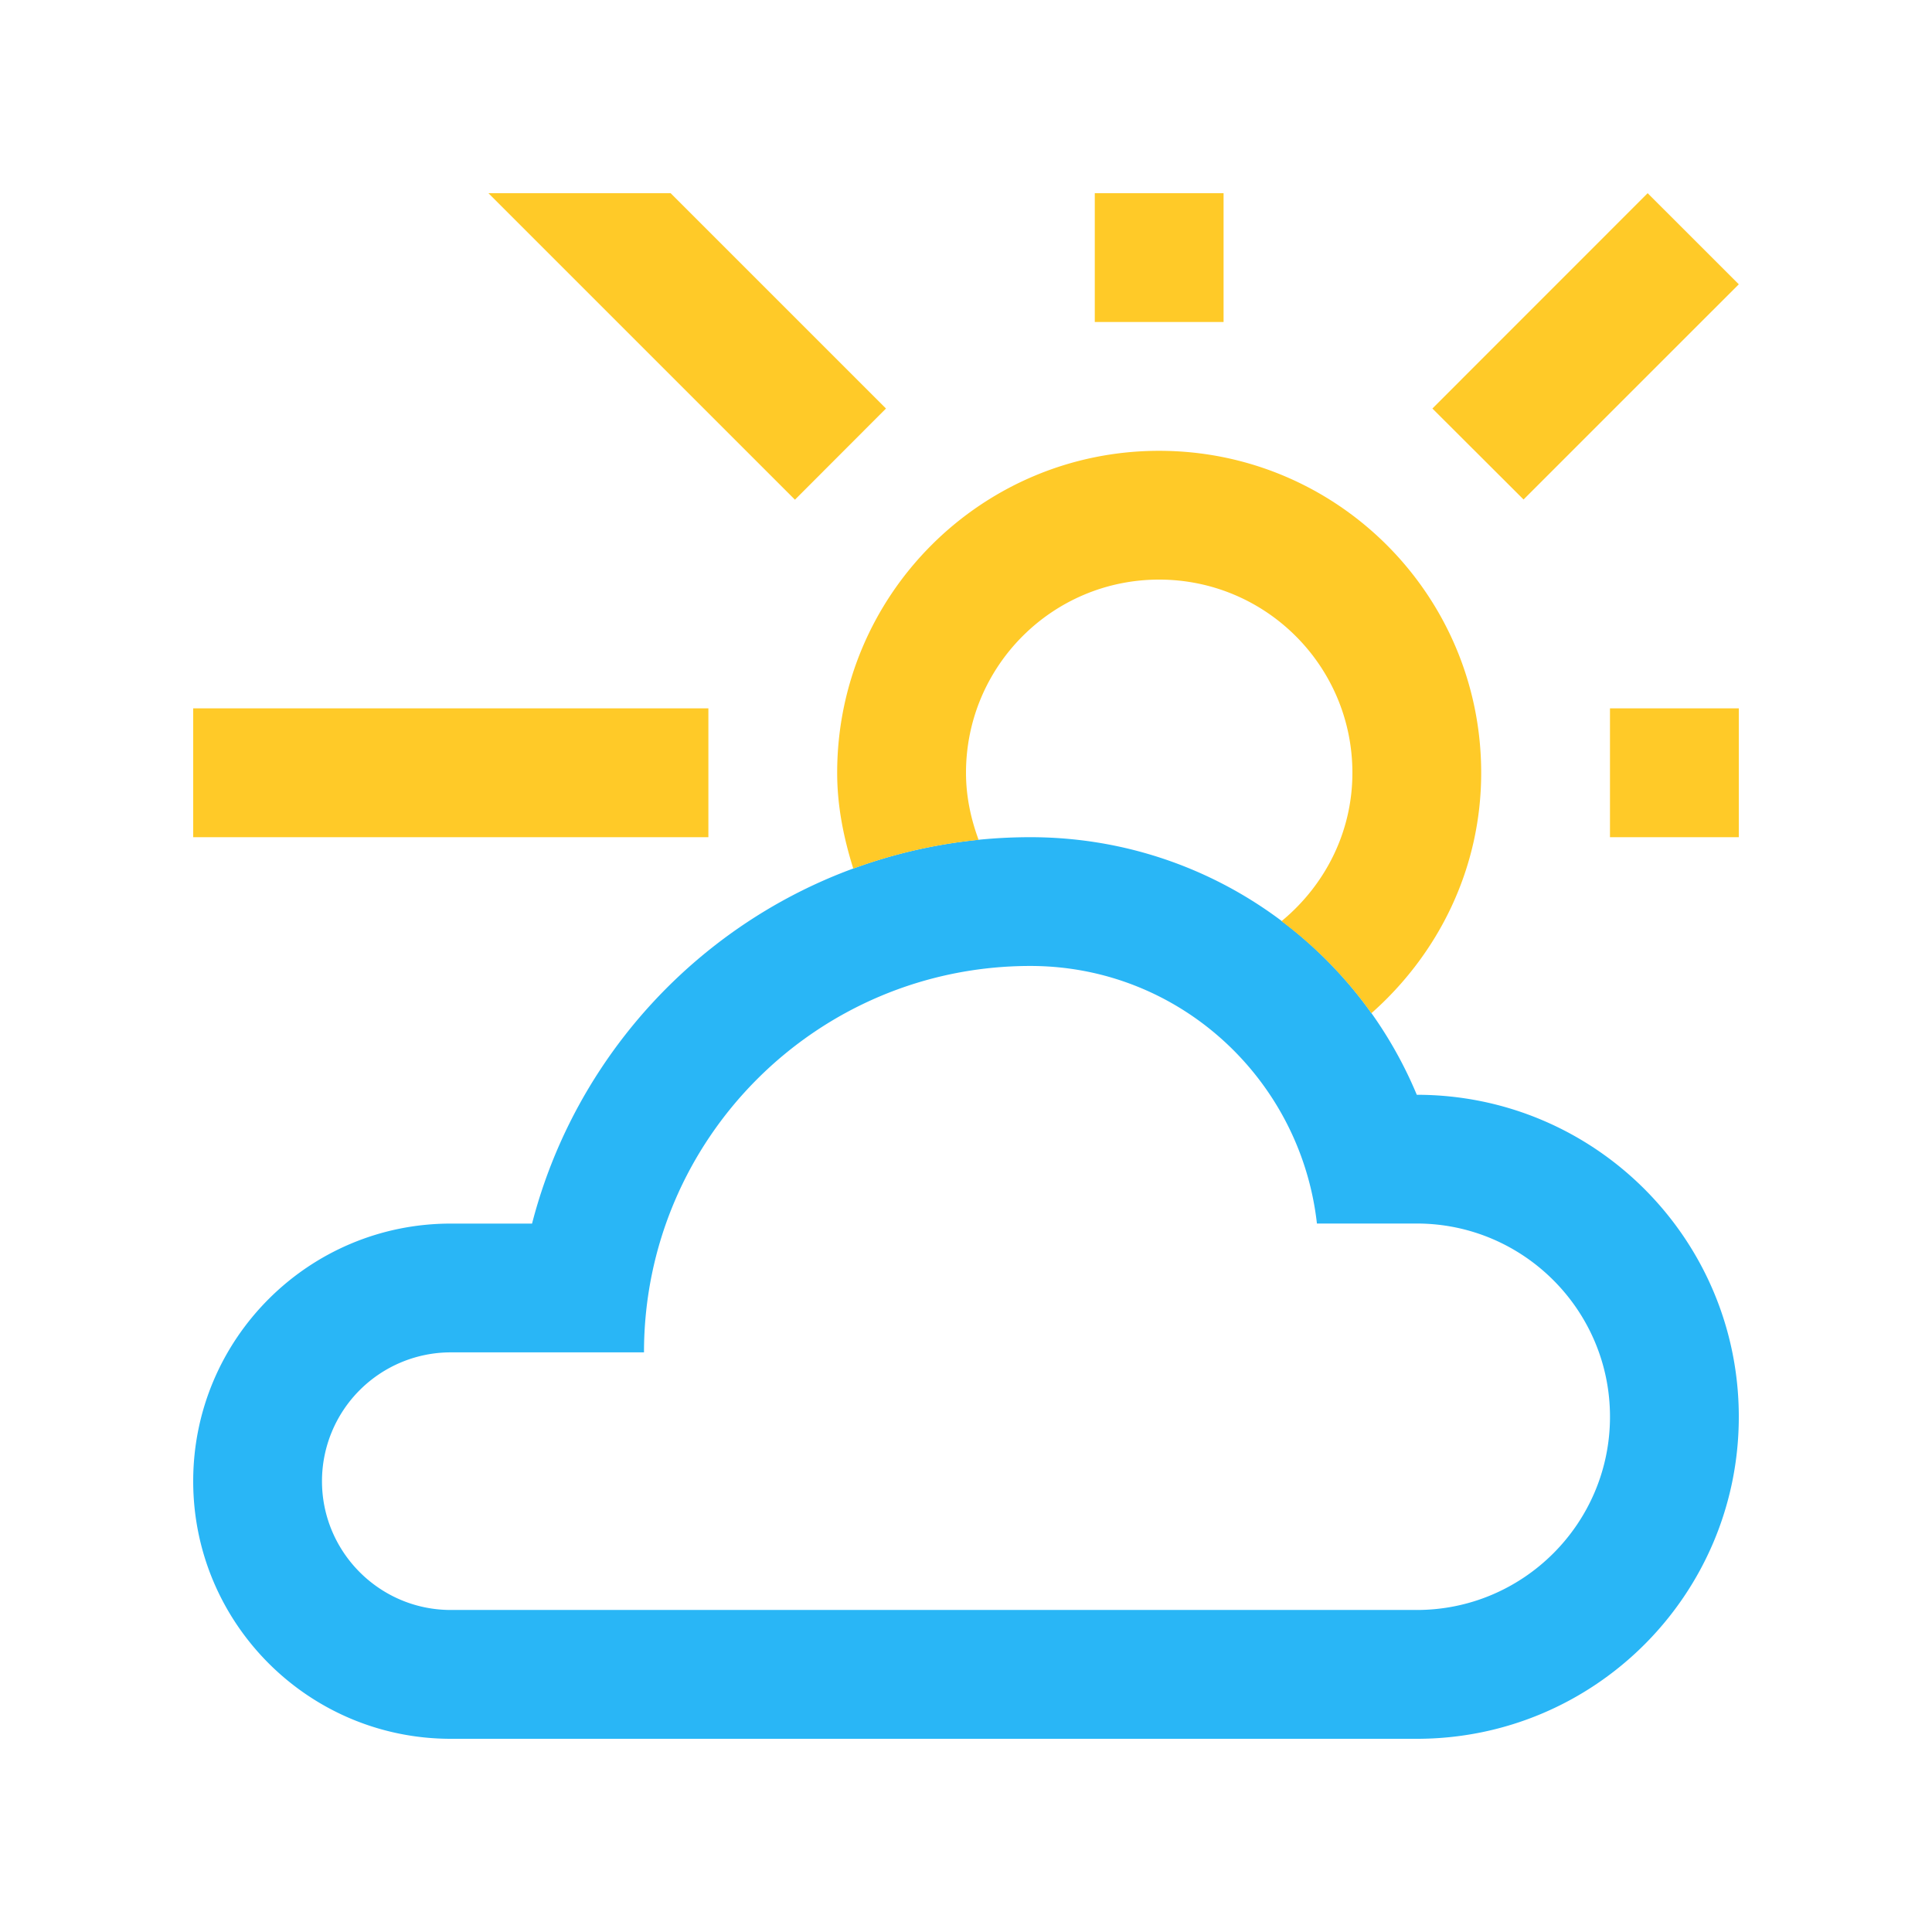 <svg version="1.0" xmlns="http://www.w3.org/2000/svg" width="100" height="100" xml:space="preserve"><path fill="#FFCA28" d="M56.666 10h6.666v6.668h-6.666zM83.332 36.665H90v6.668h-6.668zM10 36.665h26.666v6.668H10zM85.282 10 74.141 21.145l4.718 4.709L90 14.715zM25.281 10l15.865 15.864 4.713-4.719L34.712 10z"/><path fill="#29B6F6" d="M73.333 56.666c-3.263-7.832-10.985-13.333-20-13.333-12.421 0-22.825 8.501-25.794 20h-4.206C15.971 63.332 10 69.303 10 76.666S15.971 90 23.333 90h50C82.539 90 90 82.539 90 73.332c0-9.205-7.461-16.666-16.667-16.666zm0 26.666h-50c-3.679 0-6.667-2.994-6.667-6.668a6.67 6.67 0 0 1 6.667-6.666h10c0-11.049 8.955-20 20-20 7.702 0 13.991 5.854 14.831 13.332h5.169c5.515 0 10 4.486 10 10 0 5.518-4.485 10.002-10 10.002z"/><path fill="#FFCA28" d="M50.653 43.471C50.252 42.387 50 41.226 50 40c0-5.523 4.477-10 9.996-10C65.523 30 70 34.477 70 40c0 3.106-1.446 5.847-3.669 7.68a21.72 21.72 0 0 1 4.652 4.764c3.458-3.057 5.683-7.469 5.683-12.443 0-9.206-7.461-16.667-16.67-16.667-9.203 0-16.664 7.461-16.664 16.667 0 1.738.34 3.382.834 4.958a26.423 26.423 0 0 1 6.487-1.488z"/></svg>